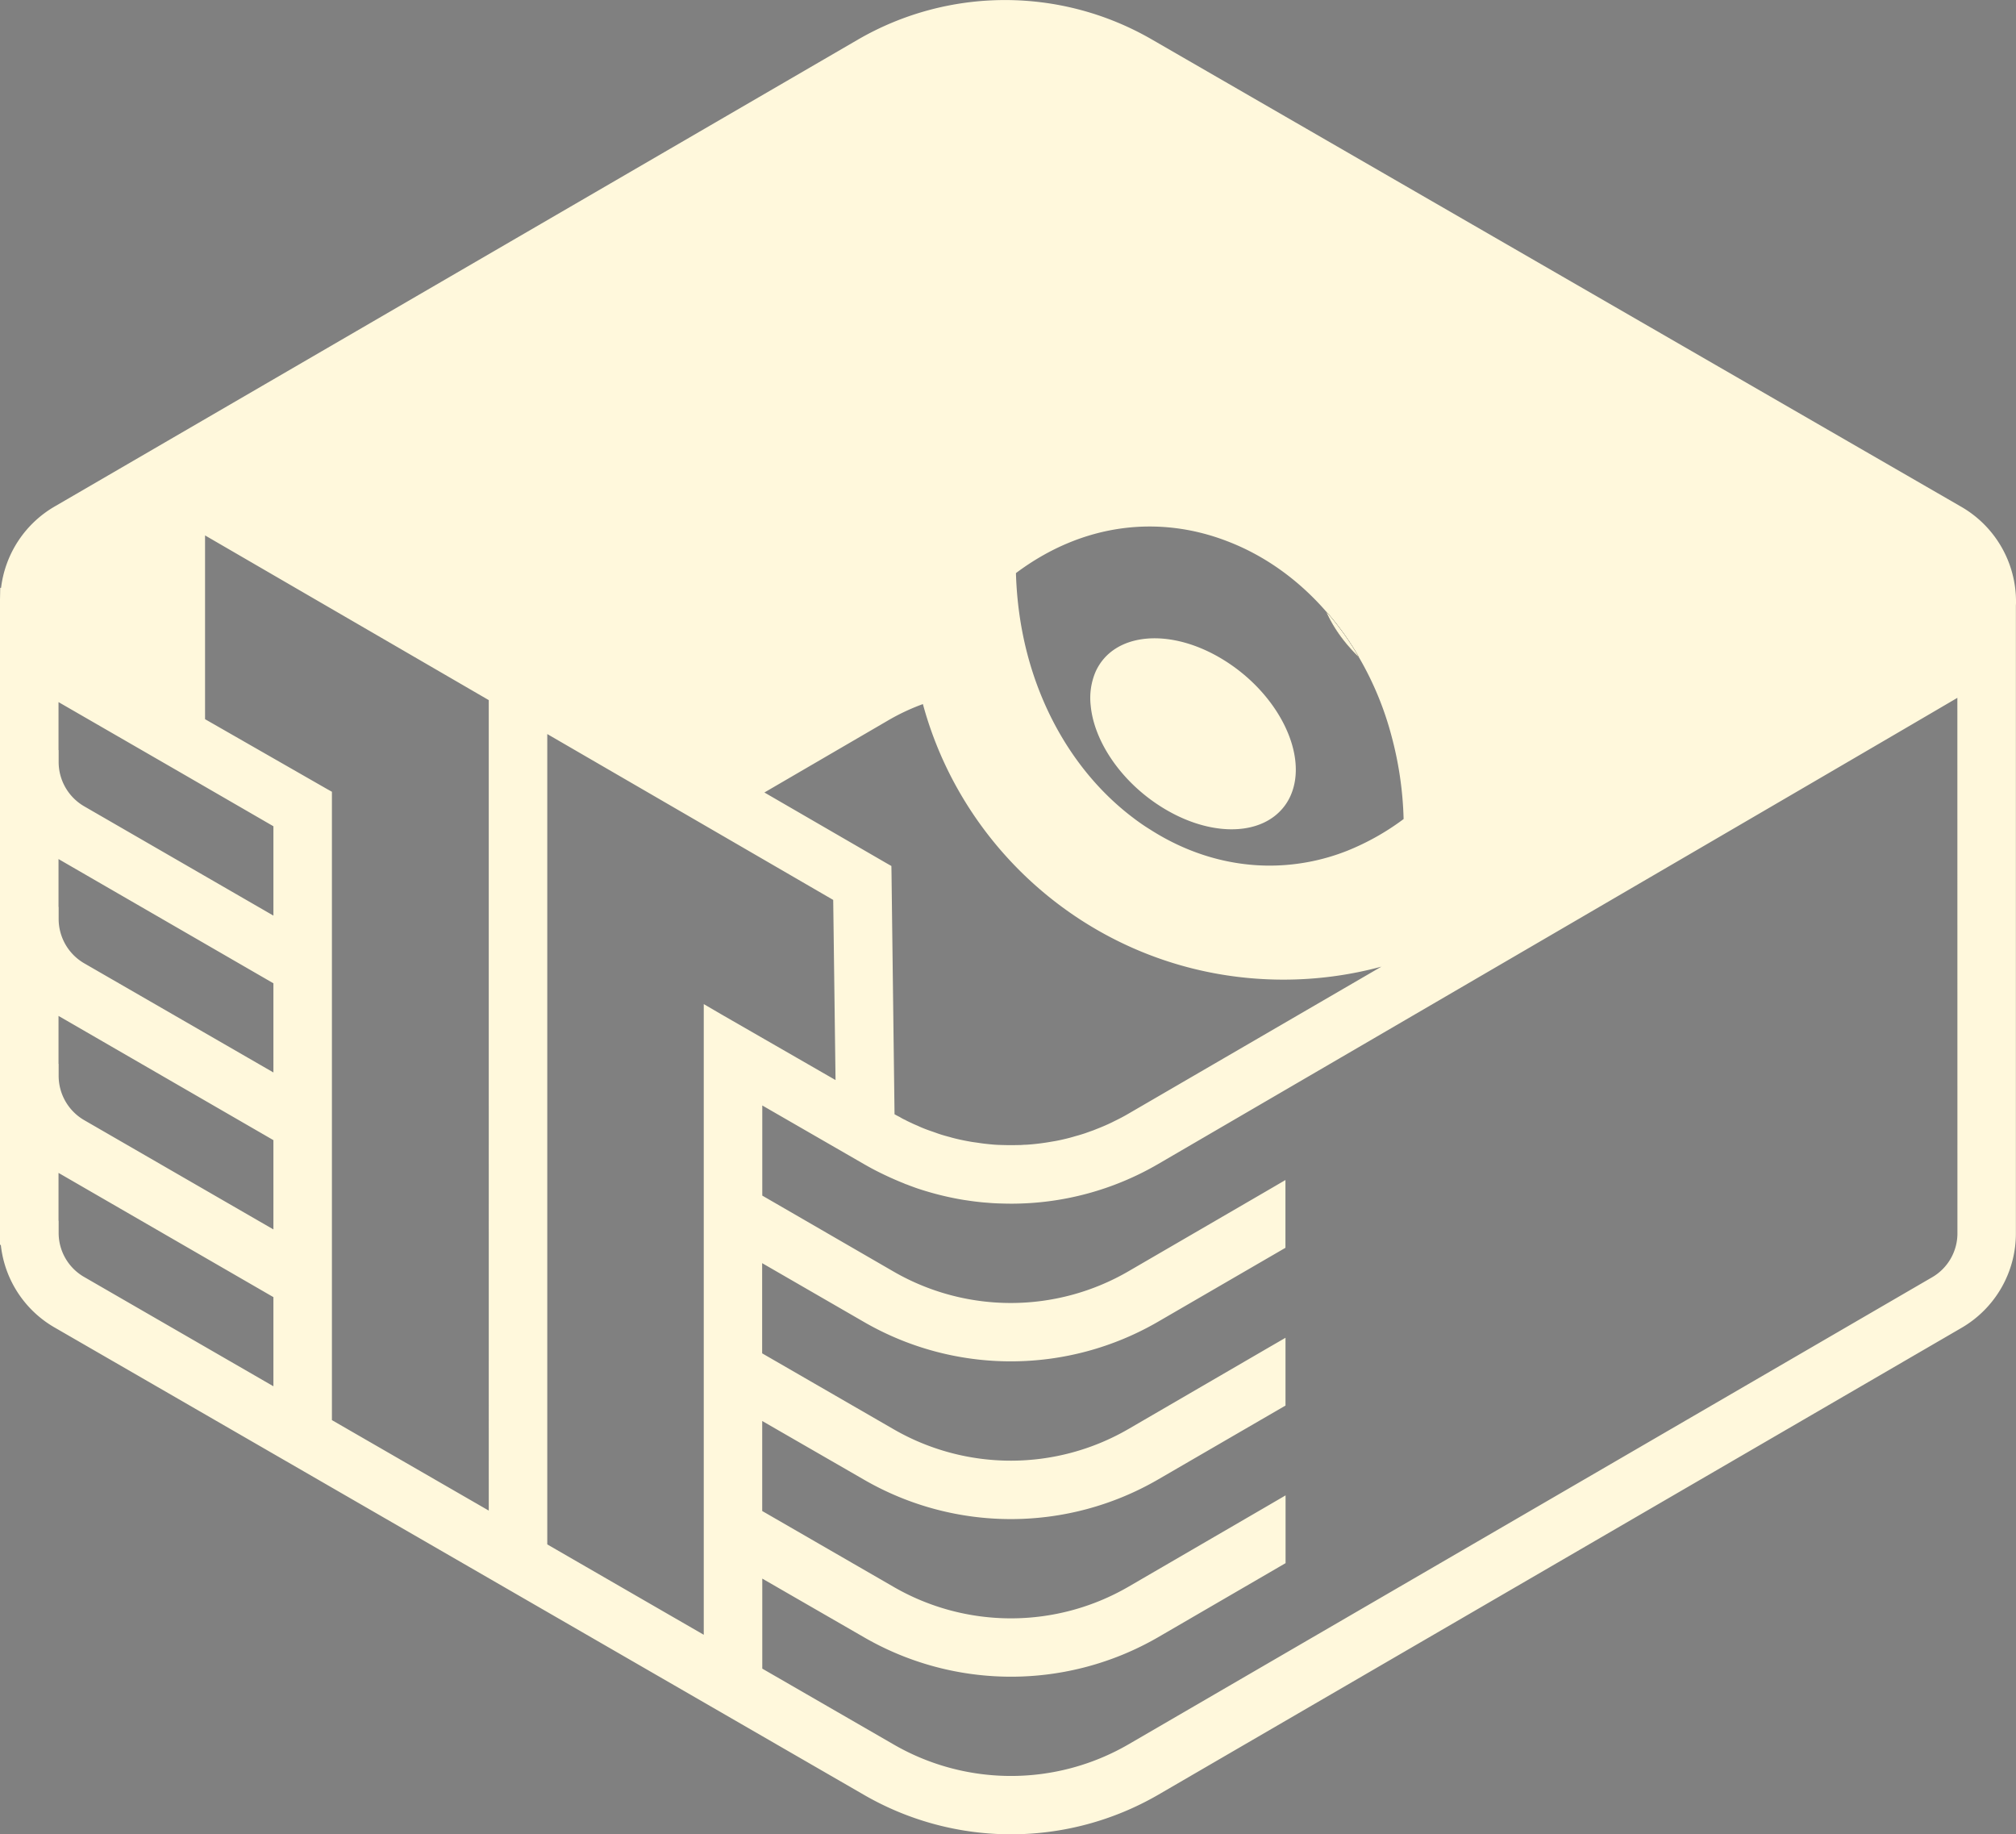 <svg xmlns="http://www.w3.org/2000/svg" viewBox="0 0 1574.31 1432.28"><rect x="0" y="0" width="1574.31" height="1432.28" fill="#808080" stroke="none"/><defs><style>.cls-1{fill:#FFF8DC;}.cls-2{fill:#010101;}</style></defs><g id="Layer_2" data-name="Layer 2"><g id="Layer_1-2" data-name="Layer 1"><path class="cls-1" d="M1531.17,395.47l-632.28-365a229,229,0,0,0-228.77.36L43,395.29A85.25,85.25,0,0,0,.83,459H.18L0,468.14V972H.64a84.77,84.77,0,0,0,42.5,64.8l632.19,365a229.45,229.45,0,0,0,228.86-.28l627.17-364.49a85.26,85.26,0,0,0,42.86-74.67V472.61a25.88,25.88,0,0,0,.09-2.64A85.39,85.39,0,0,0,1531.17,395.47ZM958,422.44c29,11,55.57,29.79,77.5,54.93a213.88,213.88,0,0,1,25.68,35.82,246.7,246.7,0,0,1,25.5,61.61,275.87,275.87,0,0,1,9.41,64.71,195,195,0,0,1-44,24.76,164.92,164.92,0,0,1-60.5,11.61c-32.81,0-64.8-9.87-93.23-28.06a155.72,155.72,0,0,1-13.53-9.32c-31-23.4-56.66-57.12-72.93-98.34-11-27.79-17.55-59-18.55-92.68C846.34,407.81,905.84,402.42,958,422.44Zm-265,140.38a167,167,0,0,1,27.7-13.07C754.3,673.69,867.63,764.9,1002.26,764.9a293.2,293.2,0,0,0,76.5-10.14L881.25,869.55c-3.75,2.2-7.22,4-10.69,5.67-3,1.55-6.13,3-9.69,4.48-2.56,1.09-4.76,1.91-7,2.83-2.1.73-4.29,1.55-6.4,2.28-2.46.82-4.84,1.56-7.31,2.2-3,.91-5.94,1.74-9.23,2.47-3,.72-6.12,1.37-9.69,1.92a178.74,178.74,0,0,1-19.1,2.37l-2.56.09-2.74.19c-2.29,0-4.84.09-7.31.09-3.11,0-6.22-.09-9.42-.19-2.92-.09-5.66-.36-8.31-.63s-4.94-.55-7.32-.92-4.93-.64-7.31-1.1c-5.11-.91-9.87-1.92-14.44-3.19l-1.18-.37h-.1c-3.84-1-7.22-2-10.23-3.11s-5.67-1.92-8.41-3c-2.38-.91-4.3-1.73-6.21-2.64-1.75-.73-3.3-1.38-4.76-2.11-1.64-.73-2.93-1.37-4.38-2.1l-.19-.18-.27-.09a35.05,35.05,0,0,1-4-2.1l-.18-.1-.27-.18c-1.37-.64-2.65-1.37-4-2.1l-2.37-188.64-.09-5.22-4.48-2.55-94.69-54.84ZM213.51,1082.41,66,997.23a39.65,39.65,0,0,1-20.2-34.91v-9.14H45.7V915.8l167.81,97Zm0-122.47L66,874.76a40,40,0,0,1-20.2-34.91v-9.14H45.7V793.23l167.81,97Zm0-122.56L66,752.29a40.08,40.08,0,0,1-20.2-35v-9.14H45.7V670.76l167.81,97Zm0-122.47L66,629.72a40,40,0,0,1-20.2-34.91v-9.14H45.7V548.2L138.93,602l74.58,43.14Zm168.17,464.57L259.2,1108.83V618.21l-4.57-2.56-94.5-54.11V418.05l221.55,128.6ZM549.57,784v492.44l-122.2-70.56V573.15L650.66,702.66l1.82,140.66L563.28,792Zm979,178.4a39.65,39.65,0,0,1-20.11,35.1L881.25,1362a183,183,0,0,1-183.07.27l-102.91-59.4v-70.29l80.06,46.16a229.45,229.45,0,0,0,228.86-.28l95.15-55.29,4.57-2.66V1167.6l-13.71,8-109,63.34a183,183,0,0,1-183.07.27l-102.91-59.41v-70.28l80.06,46.15a229.13,229.13,0,0,0,228.86-.36l95.15-55.2,4.57-2.65v-52.92l-13.71,7.94-109,63.34a183,183,0,0,1-183.07.28l-102.91-59.41V986.27l80.06,46.24a229.13,229.13,0,0,0,228.86-.36l95.15-55.21,4.57-2.65V921.37l-13.71,8-109,63.33a183,183,0,0,1-183.07.28L595.27,933.53V863.15l80.06,46.16c3.39,1.92,6.67,3.74,10,5.39,6.85,3.47,13.8,6.58,20.65,9.32a14.38,14.38,0,0,0,2.1.82c1.19.46,2.29.92,3.39,1.29,1.46.54,3.37,1.28,5.29,1.91,3,1,5.95,1.92,8.87,2.75a231,231,0,0,0,27,6.12c3.11.46,6.13.92,9.14,1.28s6.31.73,9.42.91c2.83.28,6,.46,9.14.55s6.12.18,9.14.18A227.69,227.69,0,0,0,904.19,909c134.17-78.14,542.17-315.87,624.33-364.12Z"/><path class="cls-1" d="M1061.21,513.19c-11.33-10.87-20.2-23.3-25.68-35.82A213.88,213.88,0,0,1,1061.21,513.19Z"/><path class="cls-2" d="M1061.21,513.19c-11.33-10.87-20.2-23.3-25.68-35.82A213.88,213.88,0,0,1,1061.21,513.19Z"/><path class="cls-1" d="M1061.21,513.19c-11.33-10.87-20.2-23.3-25.68-35.82A213.88,213.88,0,0,1,1061.21,513.19Z"/><path class="cls-1" d="M1007.83,621.23a40.64,40.64,0,0,1-8.59,12.52c-19.28,19.37-57.21,18.55-92.76-4-31.44-19.92-52.19-51.27-54.75-78.87a52.38,52.38,0,0,1,3.75-26.23c14-31.35,59.4-35.19,101.45-8.5S1021.73,589.88,1007.83,621.23Z"/></g></g></svg>